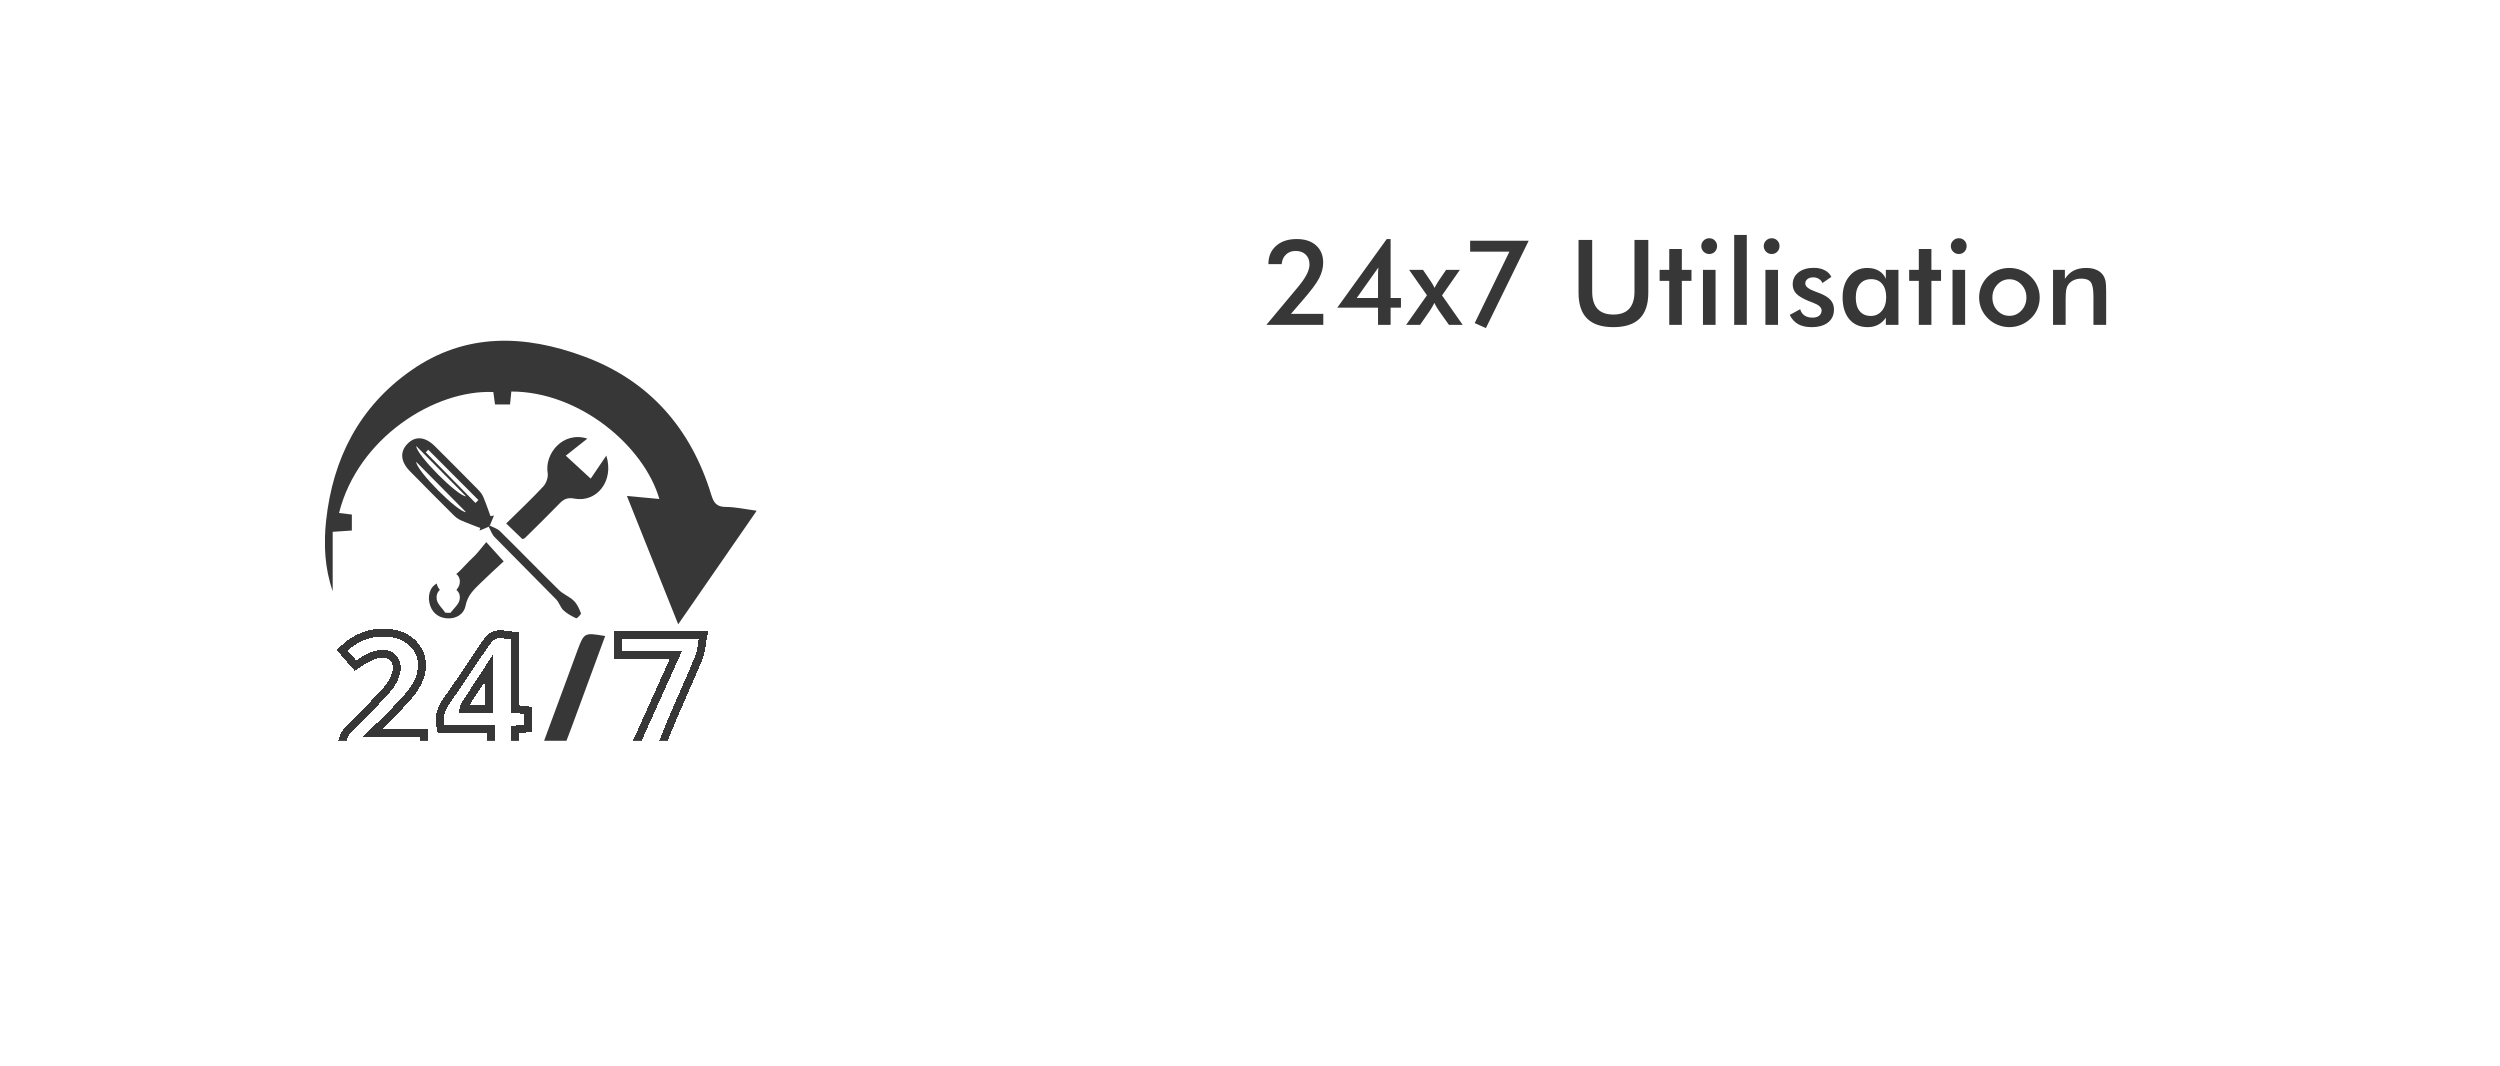 <svg width="631" height="269" viewBox="0 0 631 269" fill="none" xmlns="http://www.w3.org/2000/svg">
<g filter="url(#filter0_di_1775_1127)">
<circle r="102.107" transform="matrix(-1 0 0 1 136.876 134.876)" fill="white"/>
</g>
<g filter="url(#filter1_bdd_1775_1127)">
<mask id="path-2-inside-1_1775_1127" fill="white">
<path fill-rule="evenodd" clip-rule="evenodd" d="M171 25H565C590.405 25 611 45.595 611 71C611 96.405 590.405 117 565 117H263.026C253.618 117 246.521 125.469 246.521 134.877C246.521 195.432 197.431 244.521 136.876 244.521C76.321 244.521 27.232 195.432 27.232 134.877C27.232 74.322 76.321 25.232 136.876 25.232C139.024 25.232 141.157 25.294 143.274 25.416C152.468 25.945 161.791 25 171 25Z"/>
</mask>
<path fill-rule="evenodd" clip-rule="evenodd" d="M171 25H565C590.405 25 611 45.595 611 71C611 96.405 590.405 117 565 117H263.026C253.618 117 246.521 125.469 246.521 134.877C246.521 195.432 197.431 244.521 136.876 244.521C76.321 244.521 27.232 195.432 27.232 134.877C27.232 74.322 76.321 25.232 136.876 25.232C139.024 25.232 141.157 25.294 143.274 25.416C152.468 25.945 161.791 25 171 25Z" fill="white" fill-opacity="0.1" shape-rendering="crispEdges"/>
<path d="M143.274 25.416L143.331 24.417L143.274 25.416ZM565 26H171V24H565V26ZM263.026 116H565V118H263.026V116ZM136.876 243.521C196.879 243.521 245.521 194.879 245.521 134.877H247.521C247.521 195.984 197.984 245.521 136.876 245.521V243.521ZM28.232 134.877C28.232 194.879 76.874 243.521 136.876 243.521V245.521C75.769 245.521 26.232 195.984 26.232 134.877H28.232ZM136.876 26.232C76.874 26.232 28.232 74.874 28.232 134.877H26.232C26.232 73.769 75.769 24.232 136.876 24.232V26.232ZM143.216 26.414C141.118 26.293 139.005 26.232 136.876 26.232V24.232C139.043 24.232 141.195 24.294 143.331 24.417L143.216 26.414ZM143.331 24.417C147.879 24.679 152.469 24.577 157.095 24.407C161.706 24.238 166.371 24 171 24V26C166.42 26 161.818 26.235 157.168 26.405C152.531 26.576 147.863 26.681 143.216 26.414L143.331 24.417ZM263.026 118C254.271 118 247.521 125.915 247.521 134.877H245.521C245.521 125.023 252.965 116 263.026 116V118ZM612 71C612 96.957 590.957 118 565 118V116C589.853 116 610 95.853 610 71H612ZM565 24C590.957 24 612 45.043 612 71H610C610 46.147 589.853 26 565 26V24Z" fill="url(#paint0_linear_1775_1127)" mask="url(#path-2-inside-1_1775_1127)"/>
</g>
<path d="M334 79.217V82H319.63L327.643 72.405C328.639 71.204 329.366 70.149 329.825 69.241C330.284 68.333 330.514 67.508 330.514 66.766C330.514 65.701 330.196 64.866 329.562 64.261C328.937 63.645 328.077 63.338 326.983 63.338C326.007 63.338 325.201 63.645 324.566 64.261C323.932 64.866 323.575 65.667 323.497 66.663H320.143C320.143 64.739 320.787 63.206 322.076 62.063C323.365 60.911 325.099 60.335 327.276 60.335C329.347 60.335 330.978 60.867 332.169 61.932C333.37 62.996 333.971 64.446 333.971 66.282C333.971 67.591 333.624 68.914 332.931 70.252C332.247 71.58 330.792 73.514 328.565 76.053L325.841 79.217H334ZM347.901 67.513L342.438 75.218H347.813V69.637C347.813 69.344 347.818 69.017 347.828 68.655C347.848 68.294 347.872 67.913 347.901 67.513ZM347.813 82V77.649H337.53L350.011 60.335H350.992V75.218H353.6V77.649H350.992V82H347.813ZM358.419 82H354.903L360.162 74.529L355.665 68.113H359.166L361.114 70.984C361.319 71.277 361.5 71.561 361.656 71.834C361.812 72.107 361.954 72.386 362.081 72.669C362.198 72.435 362.33 72.19 362.477 71.936C362.633 71.673 362.828 71.346 363.062 70.955L364.996 68.113H368.468L363.971 74.559L369.186 82H365.714L363.136 78.353L363.019 78.177C362.521 77.425 362.198 76.849 362.052 76.448C361.856 76.819 361.666 77.166 361.48 77.488C361.305 77.801 361.124 78.094 360.938 78.367L358.419 82ZM372.218 81.546L380.978 63.514H371.061V60.76H385.841L375.045 82.806L372.218 81.546ZM398.424 60.555H401.866V73.577C401.866 75.511 402.311 76.966 403.199 77.942C404.098 78.909 405.436 79.393 407.213 79.393C408.98 79.393 410.309 78.909 411.197 77.942C412.096 76.966 412.545 75.511 412.545 73.577V60.555H416.031V73.899C416.031 76.8 415.299 78.973 413.834 80.418C412.369 81.853 410.162 82.571 407.213 82.571C404.264 82.571 402.062 81.853 400.606 80.418C399.151 78.982 398.424 76.81 398.424 73.899V60.555ZM421.319 82V70.897H418.888V68.113H421.319V62.855H424.498V68.113H426.93V70.897H424.498V82H421.319ZM429.405 62.107C429.405 61.57 429.601 61.106 429.991 60.716C430.392 60.325 430.865 60.13 431.412 60.13C431.979 60.13 432.447 60.32 432.818 60.701C433.199 61.072 433.39 61.541 433.39 62.107C433.39 62.674 433.199 63.152 432.818 63.543C432.438 63.924 431.969 64.114 431.412 64.114C430.865 64.114 430.392 63.919 429.991 63.528C429.601 63.128 429.405 62.654 429.405 62.107ZM429.83 82V68.113H433.009V82H429.83ZM437.711 82V59.295H440.89V82H437.711ZM445.167 62.107C445.167 61.57 445.362 61.106 445.753 60.716C446.153 60.325 446.627 60.13 447.174 60.13C447.74 60.13 448.209 60.32 448.58 60.701C448.961 61.072 449.151 61.541 449.151 62.107C449.151 62.674 448.961 63.152 448.58 63.543C448.199 63.924 447.73 64.114 447.174 64.114C446.627 64.114 446.153 63.919 445.753 63.528C445.362 63.128 445.167 62.654 445.167 62.107ZM445.592 82V68.113H448.771V82H445.592ZM451.729 79.481L454.366 78.045C454.562 78.738 454.923 79.266 455.45 79.627C455.978 79.988 456.656 80.169 457.486 80.169C458.199 80.169 458.756 80.008 459.156 79.686C459.566 79.353 459.771 78.904 459.771 78.338C459.771 77.586 459.049 76.941 457.604 76.404C457.115 76.228 456.739 76.082 456.476 75.965C454.991 75.35 453.951 74.725 453.355 74.09C452.77 73.455 452.477 72.684 452.477 71.775C452.477 70.535 452.96 69.529 453.927 68.758C454.903 67.986 456.192 67.601 457.794 67.601C458.868 67.601 459.786 67.801 460.548 68.201C461.319 68.592 461.881 69.153 462.232 69.886L459.977 71.439C459.811 70.999 459.518 70.652 459.098 70.398C458.688 70.135 458.209 70.003 457.662 70.003C457.057 70.003 456.568 70.149 456.197 70.442C455.836 70.726 455.655 71.106 455.655 71.585C455.655 72.308 456.476 72.967 458.116 73.562C458.634 73.748 459.034 73.899 459.317 74.017C460.597 74.524 461.51 75.101 462.057 75.745C462.613 76.38 462.892 77.176 462.892 78.133C462.892 79.519 462.389 80.608 461.383 81.399C460.377 82.181 458.99 82.571 457.223 82.571C455.865 82.571 454.737 82.317 453.839 81.81C452.94 81.302 452.237 80.525 451.729 79.481ZM479.166 82H475.987V80.198C475.421 80.999 474.757 81.595 473.995 81.985C473.243 82.376 472.379 82.571 471.402 82.571C469.439 82.571 467.892 81.902 466.759 80.564C465.636 79.217 465.074 77.376 465.074 75.042C465.074 72.825 465.65 71.038 466.803 69.681C467.955 68.314 469.459 67.63 471.314 67.63C472.447 67.63 473.414 67.869 474.215 68.348C475.025 68.816 475.616 69.495 475.987 70.384V68.113H479.166V82ZM476.075 75.013C476.075 73.577 475.738 72.459 475.064 71.658C474.4 70.857 473.468 70.457 472.267 70.457C471.065 70.457 470.118 70.872 469.425 71.702C468.741 72.522 468.399 73.665 468.399 75.13C468.399 76.605 468.731 77.742 469.396 78.543C470.06 79.344 470.997 79.744 472.208 79.744C473.351 79.744 474.278 79.31 474.991 78.44C475.714 77.571 476.075 76.429 476.075 75.013ZM484.308 82V70.897H481.876V68.113H484.308V62.855H487.486V68.113H489.918V70.897H487.486V82H484.308ZM492.394 62.107C492.394 61.57 492.589 61.106 492.979 60.716C493.38 60.325 493.854 60.13 494.4 60.13C494.967 60.13 495.436 60.32 495.807 60.701C496.188 61.072 496.378 61.541 496.378 62.107C496.378 62.674 496.188 63.152 495.807 63.543C495.426 63.924 494.957 64.114 494.4 64.114C493.854 64.114 493.38 63.919 492.979 63.528C492.589 63.128 492.394 62.654 492.394 62.107ZM492.818 82V68.113H495.997V82H492.818ZM511.466 75.101C511.466 73.811 511.051 72.723 510.221 71.834C509.391 70.936 508.375 70.486 507.174 70.486C505.982 70.486 504.967 70.936 504.127 71.834C503.297 72.723 502.882 73.811 502.882 75.101C502.882 76.39 503.297 77.483 504.127 78.382C504.967 79.27 505.982 79.715 507.174 79.715C508.365 79.715 509.376 79.27 510.206 78.382C511.046 77.483 511.466 76.39 511.466 75.101ZM499.527 75.071C499.527 74.056 499.718 73.099 500.099 72.2C500.489 71.292 501.046 70.486 501.769 69.783C502.481 69.09 503.302 68.558 504.229 68.186C505.157 67.815 506.129 67.63 507.145 67.63C508.189 67.63 509.171 67.815 510.089 68.186C511.017 68.558 511.847 69.105 512.579 69.827C513.312 70.54 513.868 71.346 514.249 72.244C514.63 73.143 514.82 74.085 514.82 75.071C514.82 76.097 514.63 77.059 514.249 77.957C513.878 78.856 513.331 79.651 512.608 80.345C511.847 81.077 511.002 81.629 510.074 82C509.146 82.381 508.17 82.571 507.145 82.571C506.139 82.571 505.172 82.381 504.244 82C503.316 81.629 502.491 81.087 501.769 80.374C501.036 79.651 500.479 78.841 500.099 77.942C499.718 77.044 499.527 76.087 499.527 75.071ZM518.189 82V68.113H521.178V70.384C521.812 69.427 522.56 68.728 523.419 68.289C524.278 67.85 525.323 67.63 526.554 67.63C527.589 67.63 528.468 67.796 529.19 68.128C529.923 68.45 530.494 68.934 530.904 69.578C531.148 69.959 531.324 70.403 531.432 70.911C531.539 71.419 531.593 72.308 531.593 73.577V82H528.385V74.866C528.385 73.04 528.16 71.829 527.711 71.233C527.271 70.628 526.485 70.325 525.353 70.325C524.61 70.325 523.946 70.462 523.36 70.735C522.784 71.009 522.33 71.394 521.998 71.893C521.764 72.225 521.598 72.654 521.5 73.182C521.412 73.699 521.368 74.529 521.368 75.672V82H518.189Z" fill="#373737"/>
<g filter="url(#filter2_bdi_1775_1127)">
<circle r="94.569" transform="matrix(-0.492 -0.87 -0.87 0.492 136.876 134.876)" fill="white" fill-opacity="0.1" shape-rendering="crispEdges"/>
<circle r="94.069" transform="matrix(-0.492 -0.87 -0.87 0.492 136.876 134.876)" stroke="url(#paint1_linear_1775_1127)" shape-rendering="crispEdges"/>
</g>
<g clip-path="url(#clip0_1775_1127)">
<g filter="url(#filter3_d_1775_1127)">
<path d="M171.179 153.569C166.775 142.553 162.571 132.039 158.23 121.185C161.151 121.457 163.767 121.7 166.424 121.942C162.548 108.601 146.333 94.832 129.059 94.821C128.962 95.827 128.858 96.85 128.732 98.094C127.553 98.094 126.363 98.094 124.942 98.094C124.81 97.099 124.66 96.012 124.517 94.954C109.733 94.271 90.303 106.531 85.577 125.476C86.606 125.603 87.624 125.724 88.808 125.869C88.808 127.222 88.808 128.5 88.808 129.905C87.204 130.01 85.812 130.102 83.972 130.229C83.972 135.324 83.972 140.274 83.972 145.23C81.966 139.424 81.655 133.445 82.305 127.453C84.001 111.724 90.694 98.655 103.747 89.512C117.507 79.872 132.481 80.444 147.425 85.973C163.877 92.056 174.411 104.096 179.529 120.901C180.132 122.891 180.874 123.943 183.157 123.949C185.606 123.955 188.05 124.516 190.994 124.903C184.318 134.561 177.907 143.842 171.179 153.569Z" fill="#373737"/>
</g>
<g filter="url(#filter4_d_1775_1127)">
<path d="M129.922 174.931C131.371 175.093 132.297 175.191 133.36 175.313C133.36 176.805 133.36 178.21 133.36 179.829C132.331 179.927 131.325 180.026 130.054 180.147C130.054 182.09 130.054 183.97 130.054 186.069C127.921 186.069 126.064 186.069 123.832 186.069C123.832 184.224 123.832 182.275 123.832 180.014C119.411 180.014 115.351 180.014 111.28 180.014C110.653 177.256 111.102 175.133 112.62 173.023C115.696 168.743 118.548 164.302 121.509 159.936C124.373 155.714 124.384 155.72 129.928 156.472C129.922 162.533 129.922 168.639 129.922 174.931ZM117.019 174.862C119.342 174.862 121.469 174.862 123.533 174.862C123.533 171.323 123.533 168.061 123.533 164.406C121.233 167.934 119.186 171.062 117.151 174.197C117.053 174.335 117.076 174.549 117.019 174.862Z" stroke="#373737" stroke-width="2" stroke-miterlimit="10" shape-rendering="crispEdges"/>
</g>
<g filter="url(#filter5_d_1775_1127)">
<path d="M94.001 180.951C98.785 180.951 102.833 180.951 107.053 180.951C107.053 182.836 107.053 184.409 107.053 186.138C100.159 186.138 93.414 186.138 86.606 186.138C85.847 183.409 86.502 181.391 88.601 179.471C91.637 176.689 94.357 173.56 97.209 170.582C97.341 170.443 97.474 170.305 97.594 170.154C100.211 167.072 100.889 163.863 99.302 162.116C97.75 160.41 94.846 160.699 91.396 162.897C90.919 163.203 90.447 163.516 89.705 163.996C88.59 162.7 87.492 161.434 86.341 160.104C89.585 156.94 93.282 155.477 97.606 155.703C105.127 156.09 108.825 162.694 104.92 169.183C103.368 171.768 101.039 173.896 98.969 176.145C97.572 177.655 96.013 179.014 94.001 180.951Z" stroke="#373737" stroke-width="2" stroke-miterlimit="10" shape-rendering="crispEdges"/>
</g>
<g filter="url(#filter6_d_1775_1127)">
<path d="M170.535 161.434C165.435 161.434 160.846 161.434 156.062 161.434C156.062 159.705 156.062 158.132 156.062 156.368C163.02 156.368 169.966 156.368 177.522 156.368C177.113 158.427 177.027 160.439 176.308 162.191C173.491 169.032 170.282 175.717 167.614 182.616C166.487 185.525 165.044 186.832 161.996 186.312C161.266 186.185 160.496 186.294 159.345 186.294C163.112 177.915 166.752 169.836 170.535 161.434Z" stroke="#373737" stroke-width="2" stroke-miterlimit="10" shape-rendering="crispEdges"/>
</g>
<g filter="url(#filter7_d_1775_1127)">
<path d="M131.848 132.062C130.595 130.86 129.307 129.616 127.76 128.13C131.032 124.897 134.183 121.942 137.121 118.785C137.869 117.981 138.409 116.454 138.231 115.402C137.414 110.55 142.026 104.75 148.248 106.705C146.436 108.139 144.757 109.469 142.802 111.013C145.211 113.233 146.856 114.749 149.093 116.807C150.249 115.101 151.485 113.274 153.037 110.99C155.079 117.49 150.525 122.902 144.999 121.85C143.302 121.526 142.354 121.919 141.267 123.035C138.392 126.002 135.43 128.888 132.498 131.791C132.377 131.918 132.159 131.941 131.848 132.062Z" fill="#373737"/>
</g>
<g filter="url(#filter8_d_1775_1127)">
<path d="M123.355 128.945C122.579 129.269 121.808 129.593 121.032 129.917C121.095 129.703 121.153 129.483 121.216 129.269C119.543 128.61 117.841 128.003 116.202 127.268C115.535 126.968 114.925 126.459 114.396 125.933C110.734 122.284 107.077 118.623 103.46 114.928C101.108 112.528 100.901 110.059 102.781 108.081C104.771 105.982 107.261 106.144 109.785 108.642C113.459 112.279 117.099 115.957 120.727 119.641C121.245 120.167 121.722 120.803 122.004 121.48C122.671 123.053 123.211 124.678 123.804 126.285C124.097 126.228 124.385 126.175 124.678 126.118C124.327 126.968 123.982 127.818 123.631 128.668C123.545 128.766 123.453 128.859 123.355 128.945ZM105.052 112.574C105.093 114.824 115.518 125.268 117.622 125.273C113.471 121.075 109.25 116.819 105.052 112.574ZM120.75 122.208C120.503 122.451 120.256 122.7 120.009 122.943C115.828 118.681 111.642 114.419 107.462 110.157C107.675 109.943 107.882 109.729 108.094 109.515C112.309 113.742 116.53 117.975 120.75 122.208Z" fill="#373737"/>
</g>
<g filter="url(#filter9_d_1775_1127)">
<path d="M136.236 185.936C138.777 179.06 141.301 172.236 143.82 165.407C144.453 163.695 145.068 161.977 145.706 160.266C147.443 155.639 147.448 155.639 152.744 156.53C149.915 164.221 147.103 171.872 144.286 179.517C143.952 180.419 143.596 181.31 143.262 182.212C141.554 186.861 141.554 186.861 136.236 185.936Z" fill="#373737"/>
</g>
<g filter="url(#filter10_d_1775_1127)">
<path d="M122.728 132.826C124.298 134.561 125.5 135.891 127.127 137.689C125.247 139.441 123.28 141.211 121.394 143.062C119.721 144.698 118.031 146.196 117.525 148.827C117.093 151.077 115.075 152.268 112.717 152.06C110.377 151.857 108.83 150.365 108.37 148.093C107.893 145.756 108.888 143.466 111.073 142.992C114.926 142.159 116.777 139.077 119.319 136.758C120.515 135.671 121.458 134.312 122.728 132.826ZM112.413 150.654C112.844 150.66 113.269 150.666 113.701 150.678C114.506 149.585 115.759 148.584 116.007 147.376C116.386 145.496 115.052 144.299 113.172 144.23C111.211 144.154 109.952 145.438 110.228 147.277C110.412 148.486 111.654 149.533 112.413 150.654Z" fill="#373737"/>
</g>
<g filter="url(#filter11_d_1775_1127)">
<path d="M123.355 128.945C123.453 128.864 123.545 128.772 123.631 128.668C124.494 129.119 125.523 129.402 126.184 130.056C131.181 134.977 136.069 140.014 141.071 144.924C142.17 145.999 143.751 146.577 144.849 147.653C145.683 148.468 146.206 149.666 146.632 150.787C146.73 151.042 145.614 152.141 145.43 152.054C144.28 151.516 143.113 150.886 142.198 150.024C141.428 149.295 141.14 148.069 140.393 147.306C135.224 142.015 129.962 136.81 124.799 131.519C124.131 130.831 123.827 129.807 123.355 128.945Z" fill="#373737"/>
</g>
<path d="M105.052 112.574C109.256 116.819 113.471 121.075 117.622 125.273C115.512 125.268 105.093 114.818 105.052 112.574Z" fill="white"/>
<g filter="url(#filter12_d_1775_1127)">
<path d="M120.75 122.208C116.53 117.975 112.309 113.748 108.089 109.515C107.876 109.729 107.669 109.943 107.456 110.157C111.636 114.419 115.823 118.681 120.003 122.943C120.25 122.694 120.503 122.451 120.75 122.208Z" fill="white"/>
</g>
<path d="M112.413 150.654C111.648 149.533 110.412 148.486 110.228 147.277C109.952 145.438 111.205 144.155 113.172 144.23C115.052 144.299 116.386 145.496 116.006 147.376C115.759 148.584 114.506 149.585 113.701 150.678C113.275 150.666 112.844 150.66 112.413 150.654Z" fill="white"/>
</g>
<defs>
<filter id="filter0_di_1775_1127" x="0.77" y="0.769" width="315.213" height="244.213" filterUnits="userSpaceOnUse" color-interpolation-filters="sRGB">
<feFlood flood-opacity="0" result="BackgroundImageFix"/>
<feColorMatrix in="SourceAlpha" type="matrix" values="0 0 0 0 0 0 0 0 0 0 0 0 0 0 0 0 0 0 127 0" result="hardAlpha"/>
<feOffset dx="-14" dy="-12"/>
<feGaussianBlur stdDeviation="10"/>
<feComposite in2="hardAlpha" operator="out"/>
<feColorMatrix type="matrix" values="0 0 0 0 1 0 0 0 0 1 0 0 0 0 1 0 0 0 1 0"/>
<feBlend mode="normal" in2="BackgroundImageFix" result="effect1_dropShadow_1775_1127"/>
<feBlend mode="normal" in="SourceGraphic" in2="effect1_dropShadow_1775_1127" result="shape"/>
<feColorMatrix in="SourceAlpha" type="matrix" values="0 0 0 0 0 0 0 0 0 0 0 0 0 0 0 0 0 0 127 0" result="hardAlpha"/>
<feOffset dx="77" dy="4"/>
<feGaussianBlur stdDeviation="50"/>
<feComposite in2="hardAlpha" operator="arithmetic" k2="-1" k3="1"/>
<feColorMatrix type="matrix" values="0 0 0 0 0 0 0 0 0 0 0 0 0 0 0 0 0 0 0.25 0"/>
<feBlend mode="normal" in2="shape" result="effect2_innerShadow_1775_1127"/>
</filter>
<filter id="filter1_bdd_1775_1127" x="7.232" y="5" width="623.768" height="263.521" filterUnits="userSpaceOnUse" color-interpolation-filters="sRGB">
<feFlood flood-opacity="0" result="BackgroundImageFix"/>
<feGaussianBlur in="BackgroundImageFix" stdDeviation="10"/>
<feComposite in2="SourceAlpha" operator="in" result="effect1_backgroundBlur_1775_1127"/>
<feColorMatrix in="SourceAlpha" type="matrix" values="0 0 0 0 0 0 0 0 0 0 0 0 0 0 0 0 0 0 127 0" result="hardAlpha"/>
<feOffset dy="2"/>
<feGaussianBlur stdDeviation="2.5"/>
<feComposite in2="hardAlpha" operator="out"/>
<feColorMatrix type="matrix" values="0 0 0 0 0 0 0 0 0 0 0 0 0 0 0 0 0 0 0.1 0"/>
<feBlend mode="normal" in2="effect1_backgroundBlur_1775_1127" result="effect2_dropShadow_1775_1127"/>
<feColorMatrix in="SourceAlpha" type="matrix" values="0 0 0 0 0 0 0 0 0 0 0 0 0 0 0 0 0 0 127 0" result="hardAlpha"/>
<feOffset dy="4"/>
<feGaussianBlur stdDeviation="10"/>
<feComposite in2="hardAlpha" operator="out"/>
<feColorMatrix type="matrix" values="0 0 0 0 0 0 0 0 0 0 0 0 0 0 0 0 0 0 0.15 0"/>
<feBlend mode="normal" in2="effect2_dropShadow_1775_1127" result="effect3_dropShadow_1775_1127"/>
<feBlend mode="normal" in="SourceGraphic" in2="effect3_dropShadow_1775_1127" result="shape"/>
</filter>
<filter id="filter2_bdi_1775_1127" x="37.291" y="35.291" width="199.17" height="201.17" filterUnits="userSpaceOnUse" color-interpolation-filters="sRGB">
<feFlood flood-opacity="0" result="BackgroundImageFix"/>
<feGaussianBlur in="BackgroundImageFix" stdDeviation="2.5"/>
<feComposite in2="SourceAlpha" operator="in" result="effect1_backgroundBlur_1775_1127"/>
<feColorMatrix in="SourceAlpha" type="matrix" values="0 0 0 0 0 0 0 0 0 0 0 0 0 0 0 0 0 0 127 0" result="hardAlpha"/>
<feOffset dy="2"/>
<feGaussianBlur stdDeviation="2.5"/>
<feComposite in2="hardAlpha" operator="out"/>
<feColorMatrix type="matrix" values="0 0 0 0 0 0 0 0 0 0 0 0 0 0 0 0 0 0 0.1 0"/>
<feBlend mode="normal" in2="effect1_backgroundBlur_1775_1127" result="effect2_dropShadow_1775_1127"/>
<feBlend mode="normal" in="SourceGraphic" in2="effect2_dropShadow_1775_1127" result="shape"/>
<feColorMatrix in="SourceAlpha" type="matrix" values="0 0 0 0 0 0 0 0 0 0 0 0 0 0 0 0 0 0 127 0" result="hardAlpha"/>
<feOffset dx="5"/>
<feGaussianBlur stdDeviation="2.5"/>
<feComposite in2="hardAlpha" operator="arithmetic" k2="-1" k3="1"/>
<feColorMatrix type="matrix" values="0 0 0 0 0.976 0 0 0 0 0.573 0 0 0 0 0.18 0 0 0 1 0"/>
<feBlend mode="normal" in2="shape" result="effect3_innerShadow_1775_1127"/>
</filter>
<filter id="filter3_d_1775_1127" x="77.999" y="81.999" width="116.995" height="79.57" filterUnits="userSpaceOnUse" color-interpolation-filters="sRGB">
<feFlood flood-opacity="0" result="BackgroundImageFix"/>
<feColorMatrix in="SourceAlpha" type="matrix" values="0 0 0 0 0 0 0 0 0 0 0 0 0 0 0 0 0 0 127 0" result="hardAlpha"/>
<feOffset dy="4"/>
<feGaussianBlur stdDeviation="2"/>
<feComposite in2="hardAlpha" operator="out"/>
<feColorMatrix type="matrix" values="0 0 0 0 0 0 0 0 0 0 0 0 0 0 0 0 0 0 0.25 0"/>
<feBlend mode="normal" in2="BackgroundImageFix" result="effect1_dropShadow_1775_1127"/>
<feBlend mode="normal" in="SourceGraphic" in2="effect1_dropShadow_1775_1127" result="shape"/>
</filter>
<filter id="filter4_d_1775_1127" x="106.006" y="155.091" width="32.355" height="39.978" filterUnits="userSpaceOnUse" color-interpolation-filters="sRGB">
<feFlood flood-opacity="0" result="BackgroundImageFix"/>
<feColorMatrix in="SourceAlpha" type="matrix" values="0 0 0 0 0 0 0 0 0 0 0 0 0 0 0 0 0 0 127 0" result="hardAlpha"/>
<feOffset dy="4"/>
<feGaussianBlur stdDeviation="2"/>
<feComposite in2="hardAlpha" operator="out"/>
<feColorMatrix type="matrix" values="0 0 0 0 0 0 0 0 0 0 0 0 0 0 0 0 0 0 0.25 0"/>
<feBlend mode="normal" in2="BackgroundImageFix" result="effect1_dropShadow_1775_1127"/>
<feBlend mode="normal" in="SourceGraphic" in2="effect1_dropShadow_1775_1127" result="shape"/>
</filter>
<filter id="filter5_d_1775_1127" x="80.969" y="154.68" width="31.084" height="40.458" filterUnits="userSpaceOnUse" color-interpolation-filters="sRGB">
<feFlood flood-opacity="0" result="BackgroundImageFix"/>
<feColorMatrix in="SourceAlpha" type="matrix" values="0 0 0 0 0 0 0 0 0 0 0 0 0 0 0 0 0 0 127 0" result="hardAlpha"/>
<feOffset dy="4"/>
<feGaussianBlur stdDeviation="2"/>
<feComposite in2="hardAlpha" operator="out"/>
<feColorMatrix type="matrix" values="0 0 0 0 0 0 0 0 0 0 0 0 0 0 0 0 0 0 0.25 0"/>
<feBlend mode="normal" in2="BackgroundImageFix" result="effect1_dropShadow_1775_1127"/>
<feBlend mode="normal" in="SourceGraphic" in2="effect1_dropShadow_1775_1127" result="shape"/>
</filter>
<filter id="filter6_d_1775_1127" x="151.062" y="155.368" width="31.677" height="40.055" filterUnits="userSpaceOnUse" color-interpolation-filters="sRGB">
<feFlood flood-opacity="0" result="BackgroundImageFix"/>
<feColorMatrix in="SourceAlpha" type="matrix" values="0 0 0 0 0 0 0 0 0 0 0 0 0 0 0 0 0 0 127 0" result="hardAlpha"/>
<feOffset dy="4"/>
<feGaussianBlur stdDeviation="2"/>
<feComposite in2="hardAlpha" operator="out"/>
<feColorMatrix type="matrix" values="0 0 0 0 0 0 0 0 0 0 0 0 0 0 0 0 0 0 0.25 0"/>
<feBlend mode="normal" in2="BackgroundImageFix" result="effect1_dropShadow_1775_1127"/>
<feBlend mode="normal" in="SourceGraphic" in2="effect1_dropShadow_1775_1127" result="shape"/>
</filter>
<filter id="filter7_d_1775_1127" x="123.76" y="106.315" width="33.775" height="33.747" filterUnits="userSpaceOnUse" color-interpolation-filters="sRGB">
<feFlood flood-opacity="0" result="BackgroundImageFix"/>
<feColorMatrix in="SourceAlpha" type="matrix" values="0 0 0 0 0 0 0 0 0 0 0 0 0 0 0 0 0 0 127 0" result="hardAlpha"/>
<feOffset dy="4"/>
<feGaussianBlur stdDeviation="2"/>
<feComposite in2="hardAlpha" operator="out"/>
<feColorMatrix type="matrix" values="0 0 0 0 0 0 0 0 0 0 0 0 0 0 0 0 0 0 0.25 0"/>
<feBlend mode="normal" in2="BackgroundImageFix" result="effect1_dropShadow_1775_1127"/>
<feBlend mode="normal" in="SourceGraphic" in2="effect1_dropShadow_1775_1127" result="shape"/>
</filter>
<filter id="filter8_d_1775_1127" x="97.516" y="106.627" width="31.162" height="31.29" filterUnits="userSpaceOnUse" color-interpolation-filters="sRGB">
<feFlood flood-opacity="0" result="BackgroundImageFix"/>
<feColorMatrix in="SourceAlpha" type="matrix" values="0 0 0 0 0 0 0 0 0 0 0 0 0 0 0 0 0 0 127 0" result="hardAlpha"/>
<feOffset dy="4"/>
<feGaussianBlur stdDeviation="2"/>
<feComposite in2="hardAlpha" operator="out"/>
<feColorMatrix type="matrix" values="0 0 0 0 0 0 0 0 0 0 0 0 0 0 0 0 0 0 0.25 0"/>
<feBlend mode="normal" in2="BackgroundImageFix" result="effect1_dropShadow_1775_1127"/>
<feBlend mode="normal" in="SourceGraphic" in2="effect1_dropShadow_1775_1127" result="shape"/>
</filter>
<filter id="filter9_d_1775_1127" x="132.236" y="156.07" width="24.509" height="38.349" filterUnits="userSpaceOnUse" color-interpolation-filters="sRGB">
<feFlood flood-opacity="0" result="BackgroundImageFix"/>
<feColorMatrix in="SourceAlpha" type="matrix" values="0 0 0 0 0 0 0 0 0 0 0 0 0 0 0 0 0 0 127 0" result="hardAlpha"/>
<feOffset dy="4"/>
<feGaussianBlur stdDeviation="2"/>
<feComposite in2="hardAlpha" operator="out"/>
<feColorMatrix type="matrix" values="0 0 0 0 0 0 0 0 0 0 0 0 0 0 0 0 0 0 0.25 0"/>
<feBlend mode="normal" in2="BackgroundImageFix" result="effect1_dropShadow_1775_1127"/>
<feBlend mode="normal" in="SourceGraphic" in2="effect1_dropShadow_1775_1127" result="shape"/>
</filter>
<filter id="filter10_d_1775_1127" x="104.253" y="132.826" width="26.874" height="27.257" filterUnits="userSpaceOnUse" color-interpolation-filters="sRGB">
<feFlood flood-opacity="0" result="BackgroundImageFix"/>
<feColorMatrix in="SourceAlpha" type="matrix" values="0 0 0 0 0 0 0 0 0 0 0 0 0 0 0 0 0 0 127 0" result="hardAlpha"/>
<feOffset dy="4"/>
<feGaussianBlur stdDeviation="2"/>
<feComposite in2="hardAlpha" operator="out"/>
<feColorMatrix type="matrix" values="0 0 0 0 0 0 0 0 0 0 0 0 0 0 0 0 0 0 0.25 0"/>
<feBlend mode="normal" in2="BackgroundImageFix" result="effect1_dropShadow_1775_1127"/>
<feBlend mode="normal" in="SourceGraphic" in2="effect1_dropShadow_1775_1127" result="shape"/>
</filter>
<filter id="filter11_d_1775_1127" x="119.355" y="128.668" width="31.283" height="31.391" filterUnits="userSpaceOnUse" color-interpolation-filters="sRGB">
<feFlood flood-opacity="0" result="BackgroundImageFix"/>
<feColorMatrix in="SourceAlpha" type="matrix" values="0 0 0 0 0 0 0 0 0 0 0 0 0 0 0 0 0 0 127 0" result="hardAlpha"/>
<feOffset dy="4"/>
<feGaussianBlur stdDeviation="2"/>
<feComposite in2="hardAlpha" operator="out"/>
<feColorMatrix type="matrix" values="0 0 0 0 0 0 0 0 0 0 0 0 0 0 0 0 0 0 0.25 0"/>
<feBlend mode="normal" in2="BackgroundImageFix" result="effect1_dropShadow_1775_1127"/>
<feBlend mode="normal" in="SourceGraphic" in2="effect1_dropShadow_1775_1127" result="shape"/>
</filter>
<filter id="filter12_d_1775_1127" x="103.456" y="109.515" width="21.294" height="21.428" filterUnits="userSpaceOnUse" color-interpolation-filters="sRGB">
<feFlood flood-opacity="0" result="BackgroundImageFix"/>
<feColorMatrix in="SourceAlpha" type="matrix" values="0 0 0 0 0 0 0 0 0 0 0 0 0 0 0 0 0 0 127 0" result="hardAlpha"/>
<feOffset dy="4"/>
<feGaussianBlur stdDeviation="2"/>
<feComposite in2="hardAlpha" operator="out"/>
<feColorMatrix type="matrix" values="0 0 0 0 0 0 0 0 0 0 0 0 0 0 0 0 0 0 0.25 0"/>
<feBlend mode="normal" in2="BackgroundImageFix" result="effect1_dropShadow_1775_1127"/>
<feBlend mode="normal" in="SourceGraphic" in2="effect1_dropShadow_1775_1127" result="shape"/>
</filter>
<linearGradient id="paint0_linear_1775_1127" x1="124.82" y1="20.316" x2="-393.946" y2="331.874" gradientUnits="userSpaceOnUse">
<stop offset="0.218" stop-color="white"/>
<stop offset="0.691" stop-color="white" stop-opacity="0"/>
</linearGradient>
<linearGradient id="paint1_linear_1775_1127" x1="31.046" y1="-4.239" x2="205.606" y2="26.768" gradientUnits="userSpaceOnUse">
<stop offset="0.218" stop-color="white"/>
<stop offset="0.691" stop-color="white" stop-opacity="0"/>
</linearGradient>
<clipPath id="clip0_1775_1127">
<rect width="109" height="105" fill="white" transform="translate(82 82)"/>
</clipPath>
</defs>
</svg>
